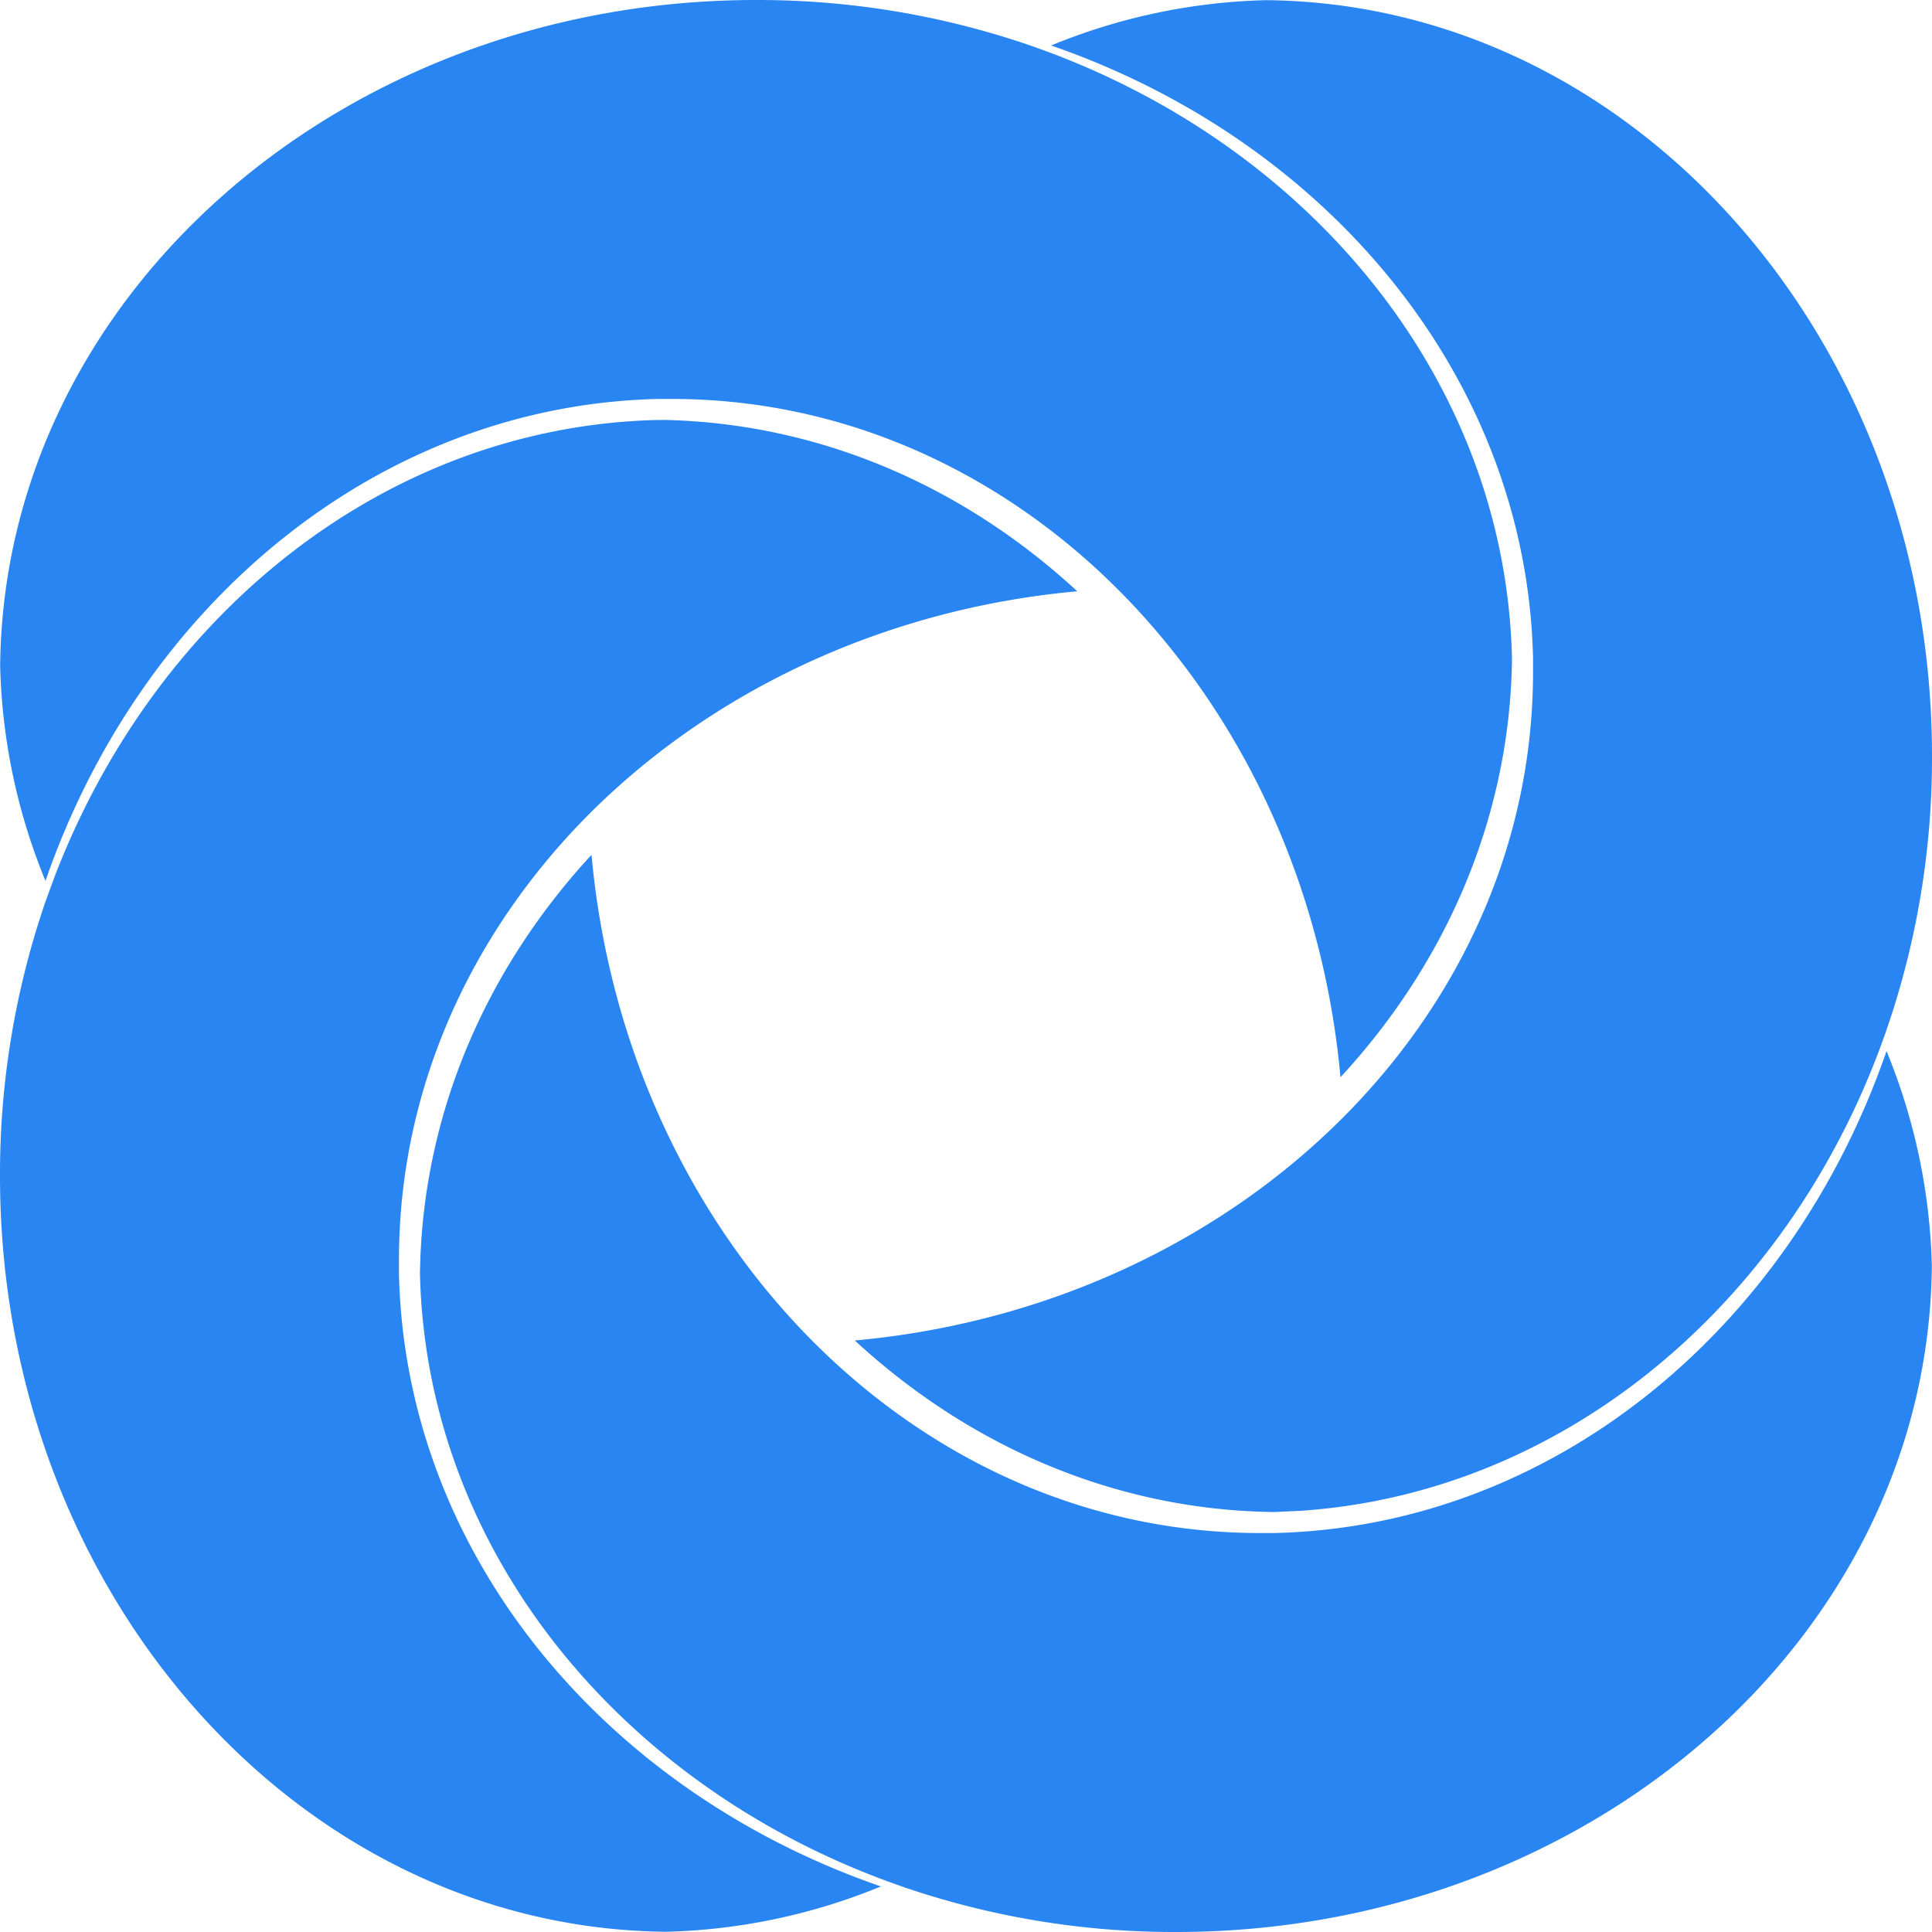<svg fill="#2885F1" role="img" viewBox="0 0 24 24" xmlns="http://www.w3.org/2000/svg"><title>ShareX</title><path d="M5.217 15.774v.054c.083 3.469 2.543 6.416 5.99 7.607h-.002c1.095.377 2.246.568 3.404.565 5.159 0 9.347-3.697 9.389-8.275a7.49 7.49 0 0 0-.563-2.668c-1.19 3.446-4.138 5.906-7.607 5.987h-.176c-2.01 0-3.854-.8-5.294-2.13-1.656-1.53-2.78-3.765-3.01-6.295-1.3 1.407-2.093 3.2-2.13 5.155Zm3.01-10.557H8.17c-3.36.08-6.23 2.39-7.49 5.669l-.117.32A10.408 10.408 0 0 0 0 14.608c0 5.159 3.697 9.347 8.275 9.389a7.49 7.49 0 0 0 2.668-.563c-3.446-1.19-5.906-4.138-5.987-7.607v-.176c0-2.01.8-3.854 2.13-5.296 1.53-1.656 3.765-2.78 6.296-3.01-1.407-1.3-3.2-2.093-5.155-2.129Zm7.601 13.566.324-.015c3.327-.223 6.129-2.636 7.283-5.974A10.36 10.36 0 0 0 24 9.392c0-5.16-3.697-9.347-8.275-9.39a7.49 7.49 0 0 0-2.668.563c3.446 1.19 5.906 4.14 5.987 7.607v.176c0 2.01-.8 3.854-2.13 5.294-1.53 1.656-3.765 2.78-6.295 3.01 1.407 1.3 3.2 2.094 5.155 2.13zM.002 8.275a7.49 7.49 0 0 0 .563 2.668c1.19-3.446 4.14-5.906 7.607-5.987h.176c2.01 0 3.854.8 5.294 2.13.334.31.643.643.925.999 1.146 1.436 1.9 3.27 2.085 5.297 1.3-1.407 2.094-3.2 2.13-5.155V8.17C18.7 4.703 16.24 1.756 12.795.564A10.408 10.408 0 0 0 9.393 0C4.23 0 .045 3.697.002 8.275Z"/></svg>